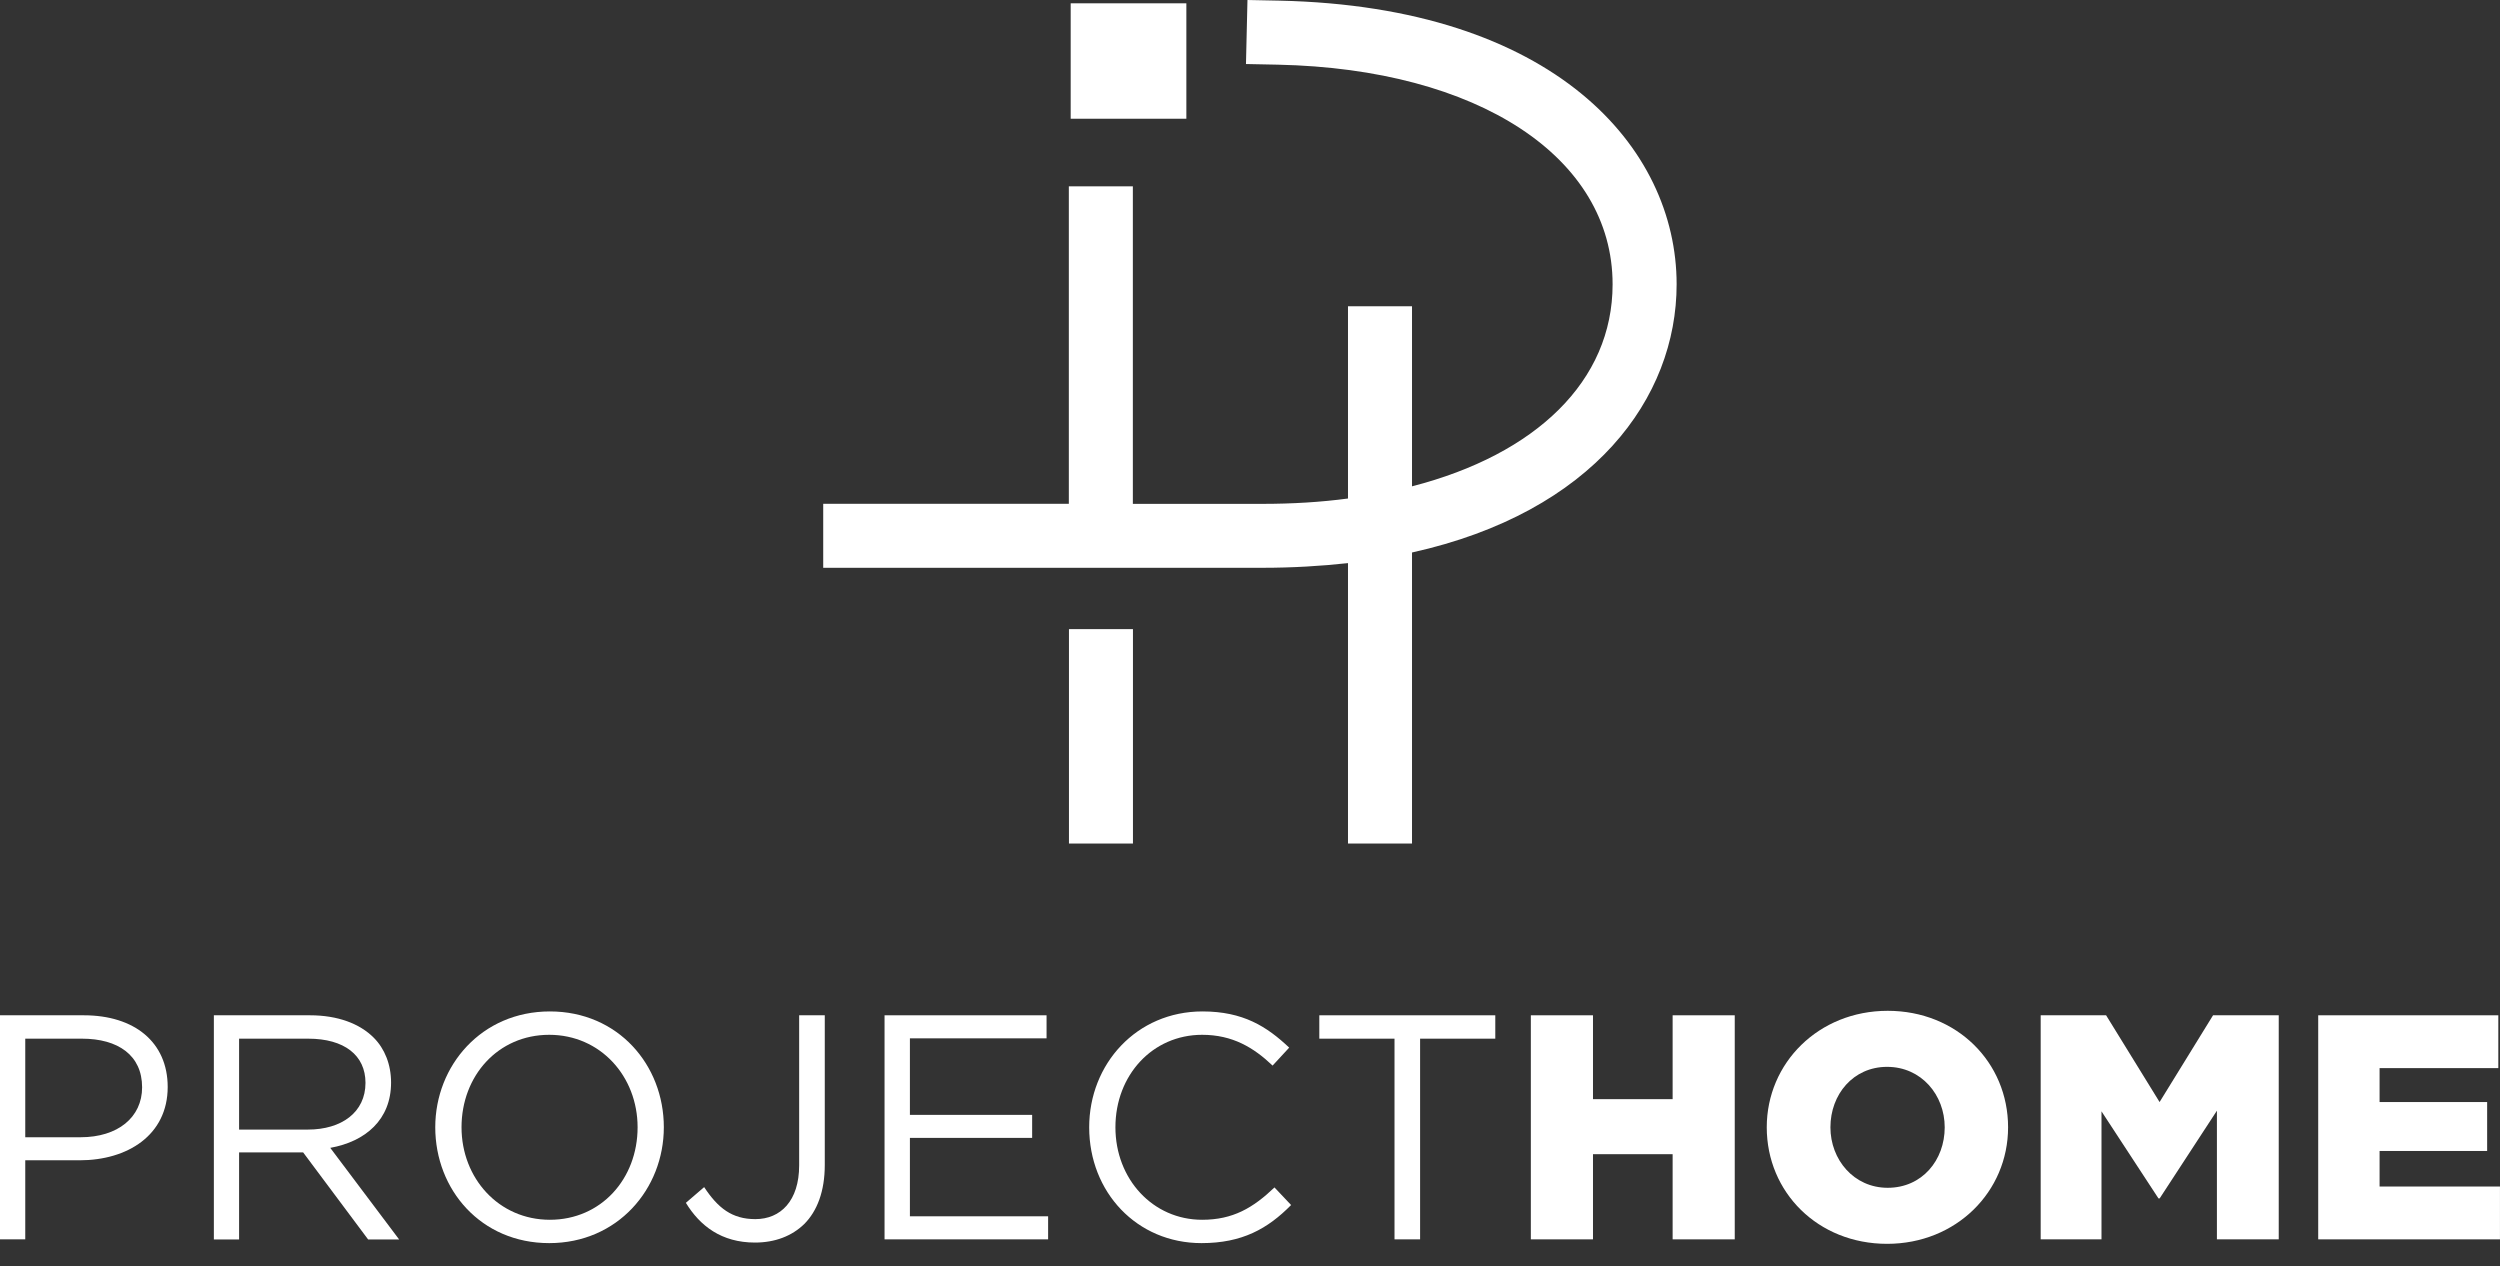 <svg width="77" height="39" viewBox="0 0 77 39" fill="none" xmlns="http://www.w3.org/2000/svg">
<rect x="0" y="0" width="77" height="39" fill="#333333" stroke="none"/>
<path d="M34.895 19.377H32.924V25.981H34.895V19.377Z" fill="white"/>
<path d="M51.64 8.756C51.64 12.253 49.083 15.775 43.49 17.017V25.98H41.518V17.344C40.69 17.435 39.81 17.488 38.875 17.488H25.355V15.517H32.92V5.74H34.892V15.519H38.875C39.803 15.519 40.682 15.466 41.518 15.354V9.432H43.49V14.979C47.314 13.994 49.668 11.733 49.668 8.756C49.668 4.845 45.527 2.124 39.362 1.992L38.376 1.972L38.422 0L39.407 0.02C47.861 0.205 51.64 4.536 51.64 8.756Z" fill="white"/>
<path d="M0 31.271H2.582C4.141 31.271 5.165 32.1 5.165 33.479C5.165 34.966 3.923 35.737 2.453 35.737H0.778V38.172H0V31.271ZM2.483 35.027C3.626 35.027 4.377 34.416 4.377 33.489C4.377 32.503 3.637 31.991 2.524 31.991H0.778V35.027H2.483Z" fill="white"/>
<path d="M6.584 31.271H9.551C10.4 31.271 11.08 31.527 11.513 31.963C11.847 32.298 12.045 32.782 12.045 33.344C12.045 34.487 11.257 35.159 10.172 35.354L12.293 38.175H11.338L9.336 35.493H7.364V38.175H6.587V31.271H6.584ZM9.483 34.791C10.52 34.791 11.257 34.259 11.257 33.352C11.257 32.503 10.606 31.991 9.493 31.991H7.364V34.791H9.483Z" fill="white"/>
<path d="M13.406 34.72C13.406 32.817 14.835 31.152 16.936 31.152C19.037 31.152 20.446 32.8 20.446 34.72C20.446 36.624 19.017 38.288 16.916 38.288C14.815 38.288 13.406 36.644 13.406 34.72ZM19.638 34.72C19.638 33.154 18.495 31.872 16.916 31.872C15.34 31.872 14.215 33.134 14.215 34.72C14.215 36.287 15.358 37.569 16.936 37.569C18.513 37.569 19.638 36.309 19.638 34.72Z" fill="white"/>
<path d="M21.125 37.047L21.688 36.563C22.111 37.205 22.544 37.549 23.264 37.549C24.042 37.549 24.614 36.987 24.614 35.894V31.27H25.403V35.884C25.403 36.693 25.167 37.303 24.772 37.699C24.387 38.074 23.864 38.271 23.254 38.271C22.22 38.271 21.558 37.757 21.125 37.047Z" fill="white"/>
<path d="M27.247 31.271H32.234V31.981H28.025V34.338H31.79V35.047H28.025V37.462H32.282V38.172H27.244V31.271H27.247Z" fill="white"/>
<path d="M33.547 34.72C33.547 32.769 35.007 31.152 37.036 31.152C38.288 31.152 39.018 31.616 39.707 32.267L39.196 32.82C38.615 32.267 37.964 31.872 37.026 31.872C35.498 31.872 34.355 33.114 34.355 34.72C34.355 36.317 35.508 37.569 37.026 37.569C37.974 37.569 38.592 37.204 39.254 36.573L39.766 37.115C39.046 37.845 38.258 38.288 37.006 38.288C35.017 38.288 33.547 36.722 33.547 34.72Z" fill="white"/>
<path d="M42.951 31.991H40.635V31.271H46.055V31.991H43.739V38.172H42.951V31.991Z" fill="white"/>
<path d="M47.15 31.271H49.064V33.854H51.517V31.271H53.43V38.172H51.517V35.549H49.064V38.172H47.15V31.271Z" fill="white"/>
<path d="M54.416 34.721C54.416 32.739 56.013 31.133 58.141 31.133C60.27 31.133 61.849 32.719 61.849 34.721C61.849 36.703 60.252 38.31 58.123 38.31C55.992 38.31 54.416 36.723 54.416 34.721ZM59.897 34.721C59.897 33.725 59.178 32.859 58.123 32.859C57.079 32.859 56.377 33.708 56.377 34.721C56.377 35.717 57.097 36.584 58.141 36.584C59.198 36.584 59.897 35.737 59.897 34.721Z" fill="white"/>
<path d="M62.846 31.271H64.868L66.515 33.943L68.162 31.271H70.185V38.172H68.281V34.209L66.518 36.91H66.48L64.726 34.229V38.172H62.853V31.271H62.846Z" fill="white"/>
<path d="M71.398 31.271H76.948V32.898H73.291V33.943H76.604V35.45H73.291V36.545H76.999V38.172H71.401V31.271H71.398Z" fill="white"/>
<path d="M36.54 0.102H32.977V3.657H36.54V0.102Z" fill="white"/>
</svg>

